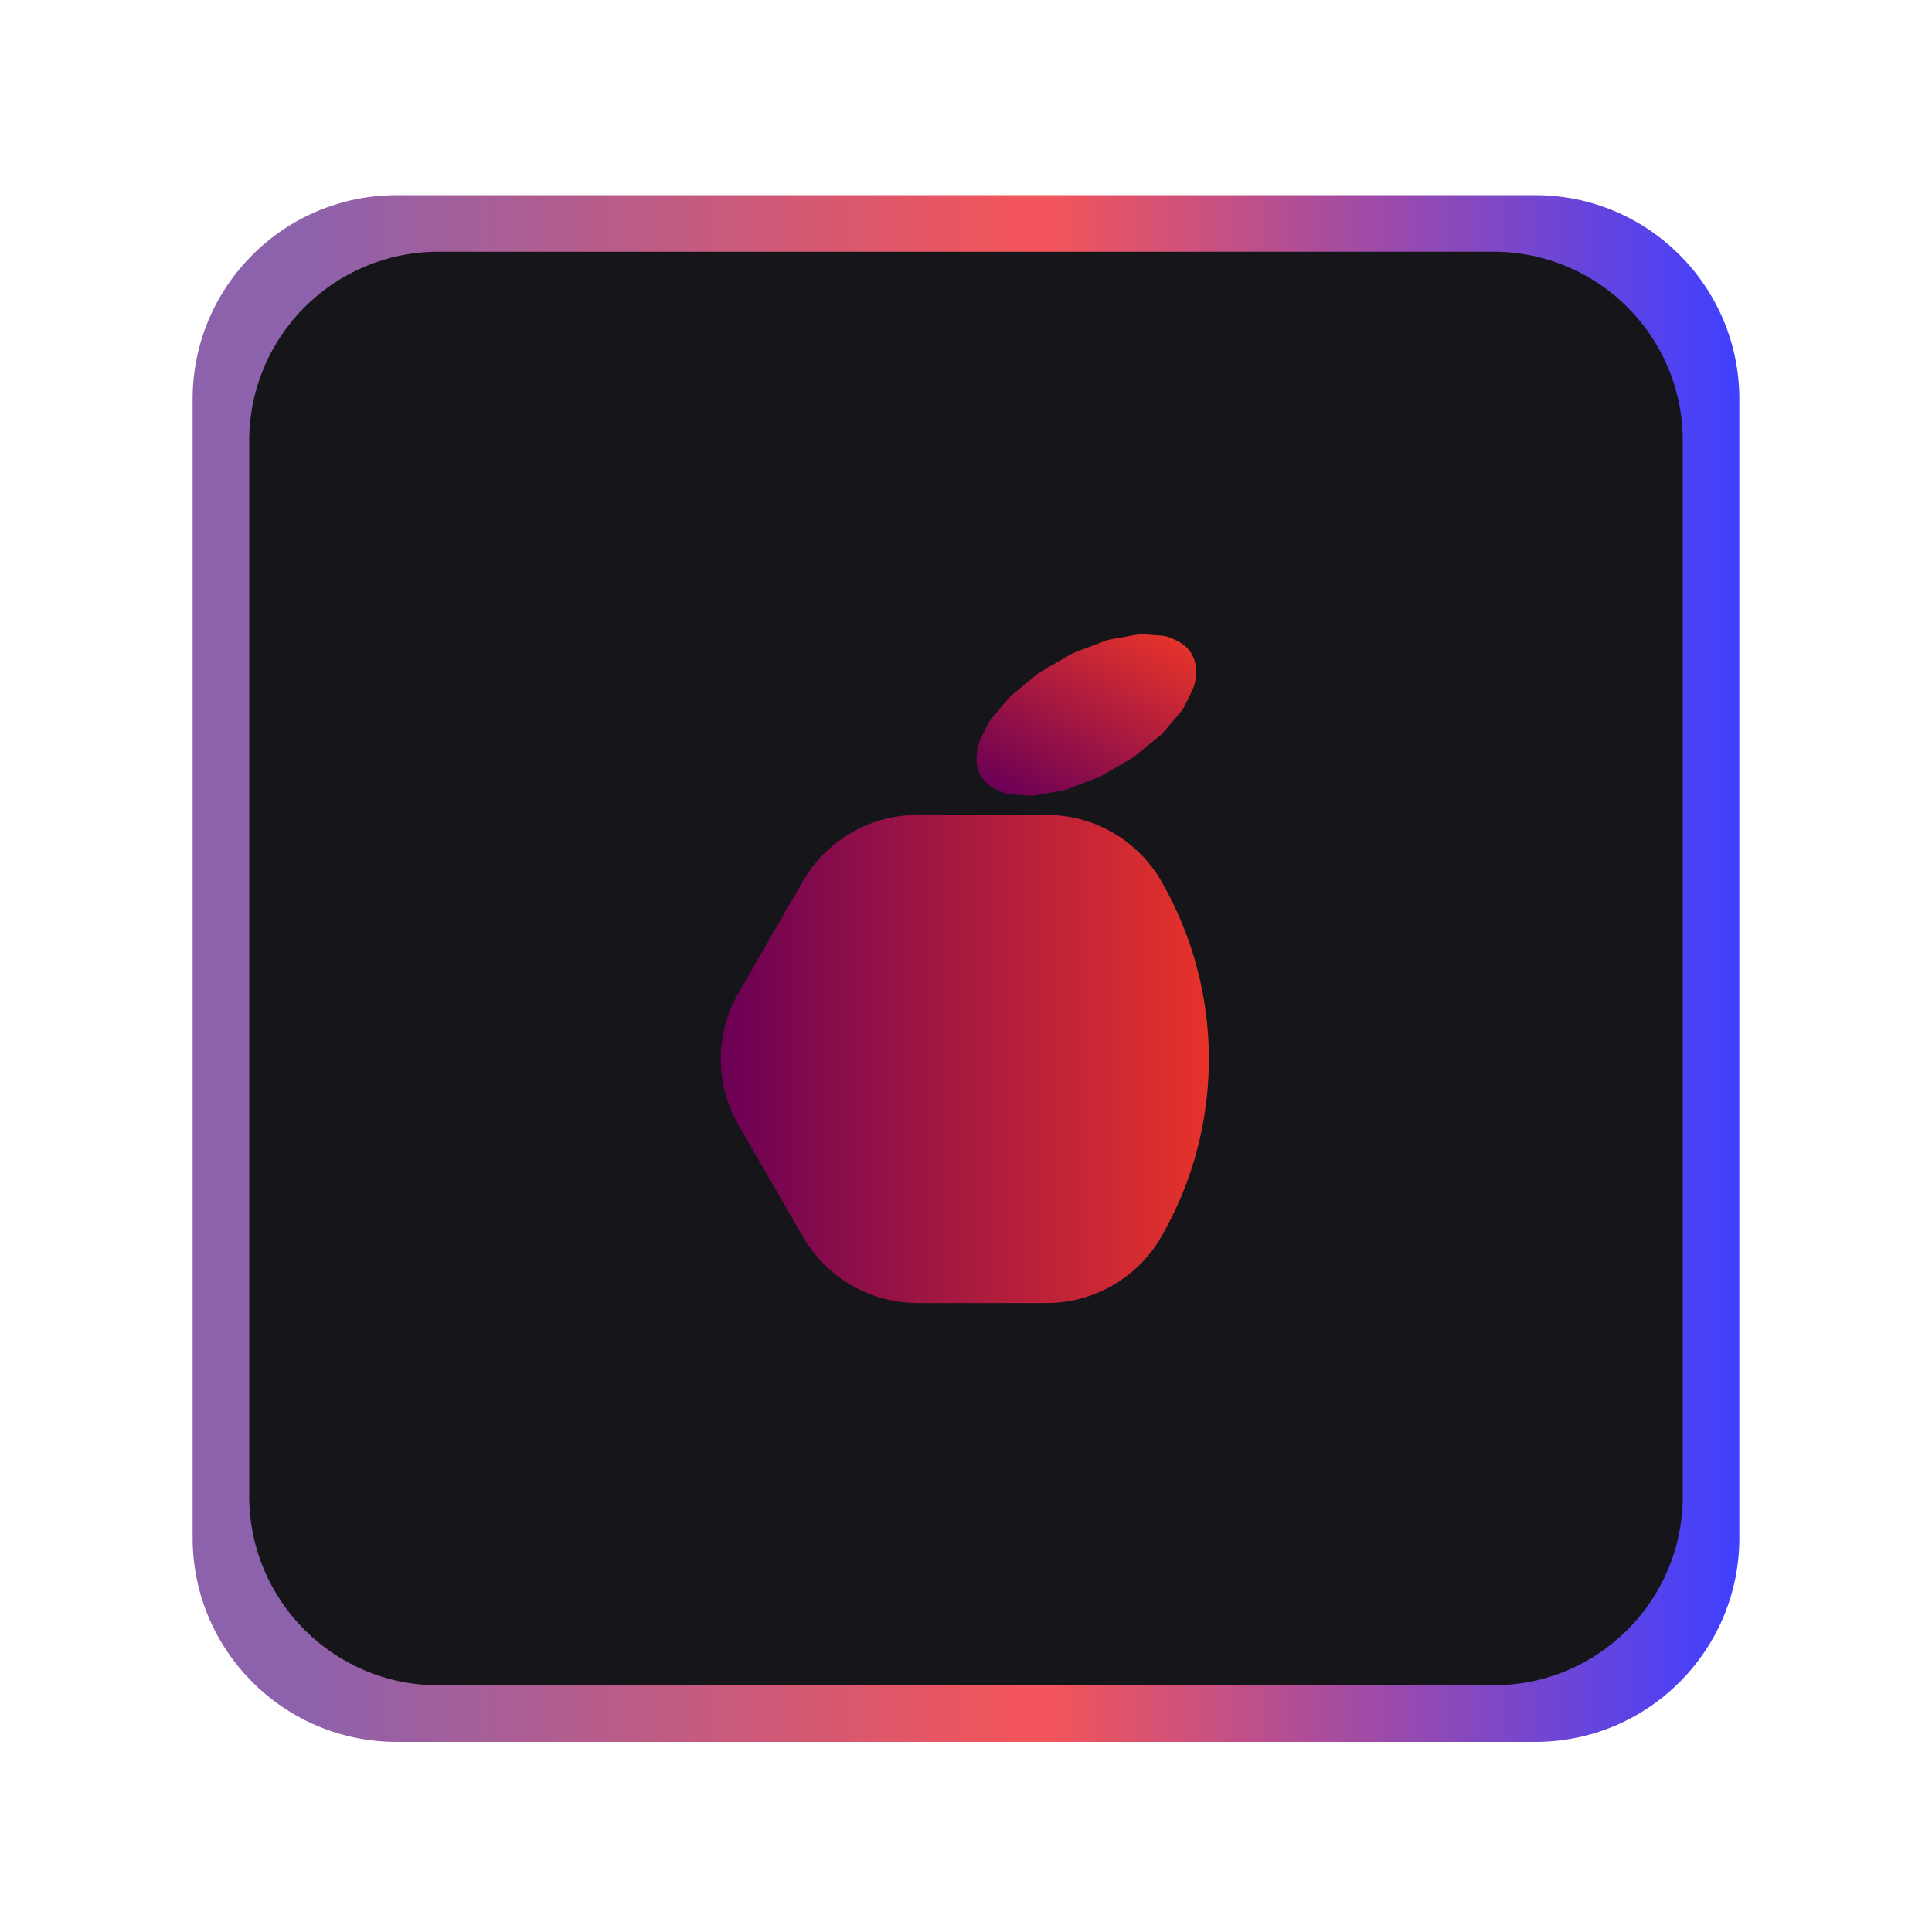 <?xml version="1.0" encoding="UTF-8" standalone="no"?>
<!-- Created with Inkscape (http://www.inkscape.org/) -->

<svg
   version="1.1"
   id="svg2"
   width="341.333"
   height="341.333"
   viewBox="0 0 341.333 341.333"
   sodipodi:docname="about.ai"
   xmlns:inkscape="http://www.inkscape.org/namespaces/inkscape"
   xmlns:sodipodi="http://sodipodi.sourceforge.net/DTD/sodipodi-0.dtd"
   xmlns="http://www.w3.org/2000/svg"
   xmlns:svg="http://www.w3.org/2000/svg">
  <defs
     id="defs6">
    <clipPath
       clipPathUnits="userSpaceOnUse"
       id="clipPath16">
      <path
         d="M 0,256 H 256 V 0 H 0 Z"
         id="path14" />
    </clipPath>
    <clipPath
       clipPathUnits="userSpaceOnUse"
       id="clipPath24">
      <path
         d="M 25.53,230.197 H 230.53 v -205 H 25.53 Z"
         id="path22" />
    </clipPath>
    <linearGradient
       x1="0"
       y1="0"
       x2="1"
       y2="0"
       gradientUnits="userSpaceOnUse"
       gradientTransform="matrix(205,0,0,-205,25.53,127.697)"
       spreadMethod="pad"
       id="linearGradient40">
      <stop
         style="stop-opacity:1;stop-color:#662d91"
         offset="0"
         id="stop30" />
      <stop
         style="stop-opacity:1;stop-color:#662d91"
         offset="0.066"
         id="stop32" />
      <stop
         style="stop-opacity:1;stop-color:#ed1c24"
         offset="0.532"
         id="stop34" />
      <stop
         style="stop-opacity:1;stop-color:#ed1c24"
         offset="0.559"
         id="stop36" />
      <stop
         style="stop-opacity:1;stop-color:#0000ff"
         offset="1"
         id="stop38" />
    </linearGradient>
    <linearGradient
       x1="0"
       y1="0"
       x2="1"
       y2="0"
       gradientUnits="userSpaceOnUse"
       gradientTransform="matrix(64.691,0,0,-64.691,95.532,115.708)"
       spreadMethod="pad"
       id="linearGradient78">
      <stop
         style="stop-opacity:1;stop-color:#6b0055"
         offset="0"
         id="stop72" />
      <stop
         style="stop-opacity:1;stop-color:#6b0055"
         offset="0"
         id="stop74" />
      <stop
         style="stop-opacity:1;stop-color:#e6332a"
         offset="1"
         id="stop76" />
    </linearGradient>
    <linearGradient
       x1="0"
       y1="0"
       x2="1"
       y2="0"
       gradientUnits="userSpaceOnUse"
       gradientTransform="matrix(14.544,25.191,25.191,-14.544,136.701,148.705)"
       spreadMethod="pad"
       id="linearGradient100">
      <stop
         style="stop-opacity:1;stop-color:#6b0055"
         offset="0"
         id="stop94" />
      <stop
         style="stop-opacity:1;stop-color:#6b0055"
         offset="0"
         id="stop96" />
      <stop
         style="stop-opacity:1;stop-color:#e6332a"
         offset="1"
         id="stop98" />
    </linearGradient>
  </defs>
  <sodipodi:namedview
     id="namedview4"
     pagecolor="#ffffff"
     bordercolor="#000000"
     borderopacity="0.25"
     inkscape:showpageshadow="2"
     inkscape:pageopacity="0.0"
     inkscape:pagecheckerboard="0"
     inkscape:deskcolor="#d1d1d1" />
  <g
     id="g8"
     inkscape:groupmode="layer"
     inkscape:label="about"
     transform="matrix(1.333,0,0,-1.333,0,341.333)">
    <g
       id="g10">
      <g
         id="g12"
         clip-path="url(#clipPath16)">
        <g
           id="g18">
          <g
             id="g20" />
          <g
             id="g54">
            <g
               clip-path="url(#clipPath24)"
               opacity="0.75"
               id="g52">
              <g
                 id="g50">
                <g
                   id="g48">
                  <g
                     id="g46">
                    <g
                       id="g44">
                      <path
                         d="M 203.488,25.197 H 52.573 C 37.638,25.197 25.53,37.304 25.53,52.24 v 150.914 c 0,14.936 12.108,27.043 27.043,27.043 h 150.915 c 14.935,0 27.042,-12.107 27.042,-27.043 V 52.24 c 0,-14.936 -12.107,-27.043 -27.042,-27.043"
                         style="fill:url(#linearGradient40);stroke:none"
                         id="path42" />
                    </g>
                  </g>
                </g>
              </g>
            </g>
          </g>
        </g>
        <g
           id="g56"
           transform="translate(197.966,32.697)">
          <path
             d="m 0,0 h -139.872 c -13.843,0 -25.064,11.221 -25.064,25.064 v 139.872 c 0,13.843 11.221,25.064 25.064,25.064 H 0 c 13.842,0 25.064,-11.221 25.064,-25.064 V 25.064 C 25.064,11.221 13.842,0 0,0"
             style="fill:#16161a;fill-opacity:1;fill-rule:nonzero;stroke:none"
             id="path58" />
        </g>
      </g>
    </g>
    <g
       id="g60">
      <g
         id="g62">
        <g
           id="g68">
          <g
             id="g70">
            <path
               d="m 121.615,148.054 c -6.262,0 -12.048,-3.341 -15.179,-8.764 v 0 L 97.88,124.472 c -3.131,-5.424 -3.131,-12.105 0,-17.528 v 0 l 8.556,-14.818 c 3.131,-5.424 8.917,-8.763 15.179,-8.763 v 0 h 17.111 c 6.261,0 12.048,3.339 15.178,8.763 v 0 c 8.425,14.592 8.425,32.571 0,47.163 v 0 0.001 c -3.13,5.423 -8.917,8.764 -15.178,8.764 v 0 z"
               style="fill:url(#linearGradient78);stroke:none"
               id="path80" />
          </g>
        </g>
      </g>
    </g>
    <g
       id="g82">
      <g
         id="g84">
        <g
           id="g90">
          <g
             id="g92">
            <path
               d="m 150.592,171.932 -3.408,-0.614 c -0.258,-0.047 -0.511,-0.117 -0.756,-0.211 v 0 l -3.918,-1.493 c -0.21,-0.08 -0.414,-0.177 -0.608,-0.29 v 0 l -3.842,-2.217 c -0.195,-0.113 -0.381,-0.241 -0.555,-0.383 v 0 l -3.252,-2.646 c -0.203,-0.166 -0.392,-0.349 -0.561,-0.55 v 0 l -2.236,-2.644 c -0.231,-0.273 -0.426,-0.573 -0.581,-0.895 v 0 l -0.981,-2.034 c -0.241,-0.499 -0.381,-1.041 -0.413,-1.594 v 0 l -0.045,-0.773 c -0.047,-0.823 0.148,-1.643 0.56,-2.358 v 0 c 0.413,-0.714 1.025,-1.293 1.762,-1.664 v 0 l 0.691,-0.347 c 0.495,-0.249 1.035,-0.399 1.588,-0.44 v 0 l 2.253,-0.168 c 0.355,-0.026 0.713,-0.007 1.064,0.056 v 0 l 3.409,0.615 c 0.258,0.047 0.511,0.117 0.756,0.21 v 0 l 3.917,1.494 c 0.211,0.081 0.414,0.177 0.609,0.289 v 0 l 3.842,2.219 c 0.195,0.112 0.381,0.24 0.555,0.382 v 0 l 3.253,2.646 c 0.202,0.166 0.39,0.35 0.56,0.549 v 0 l 2.236,2.645 c 0.23,0.272 0.426,0.573 0.581,0.894 v 0 l 0.981,2.035 c 0.241,0.5 0.381,1.041 0.413,1.594 v 0 l 0.045,0.773 c 0.046,0.824 -0.148,1.644 -0.56,2.358 v 0 c -0.413,0.715 -1.025,1.292 -1.762,1.663 v 0 l -0.692,0.349 c -0.494,0.248 -1.035,0.397 -1.587,0.439 v 0 l -2.253,0.167 c -0.105,0.008 -0.21,0.012 -0.315,0.012 v 0 c -0.251,0 -0.501,-0.023 -0.75,-0.068"
               style="fill:url(#linearGradient100);stroke:none"
               id="path102" />
          </g>
        </g>
      </g>
    </g>
  </g>
</svg>
